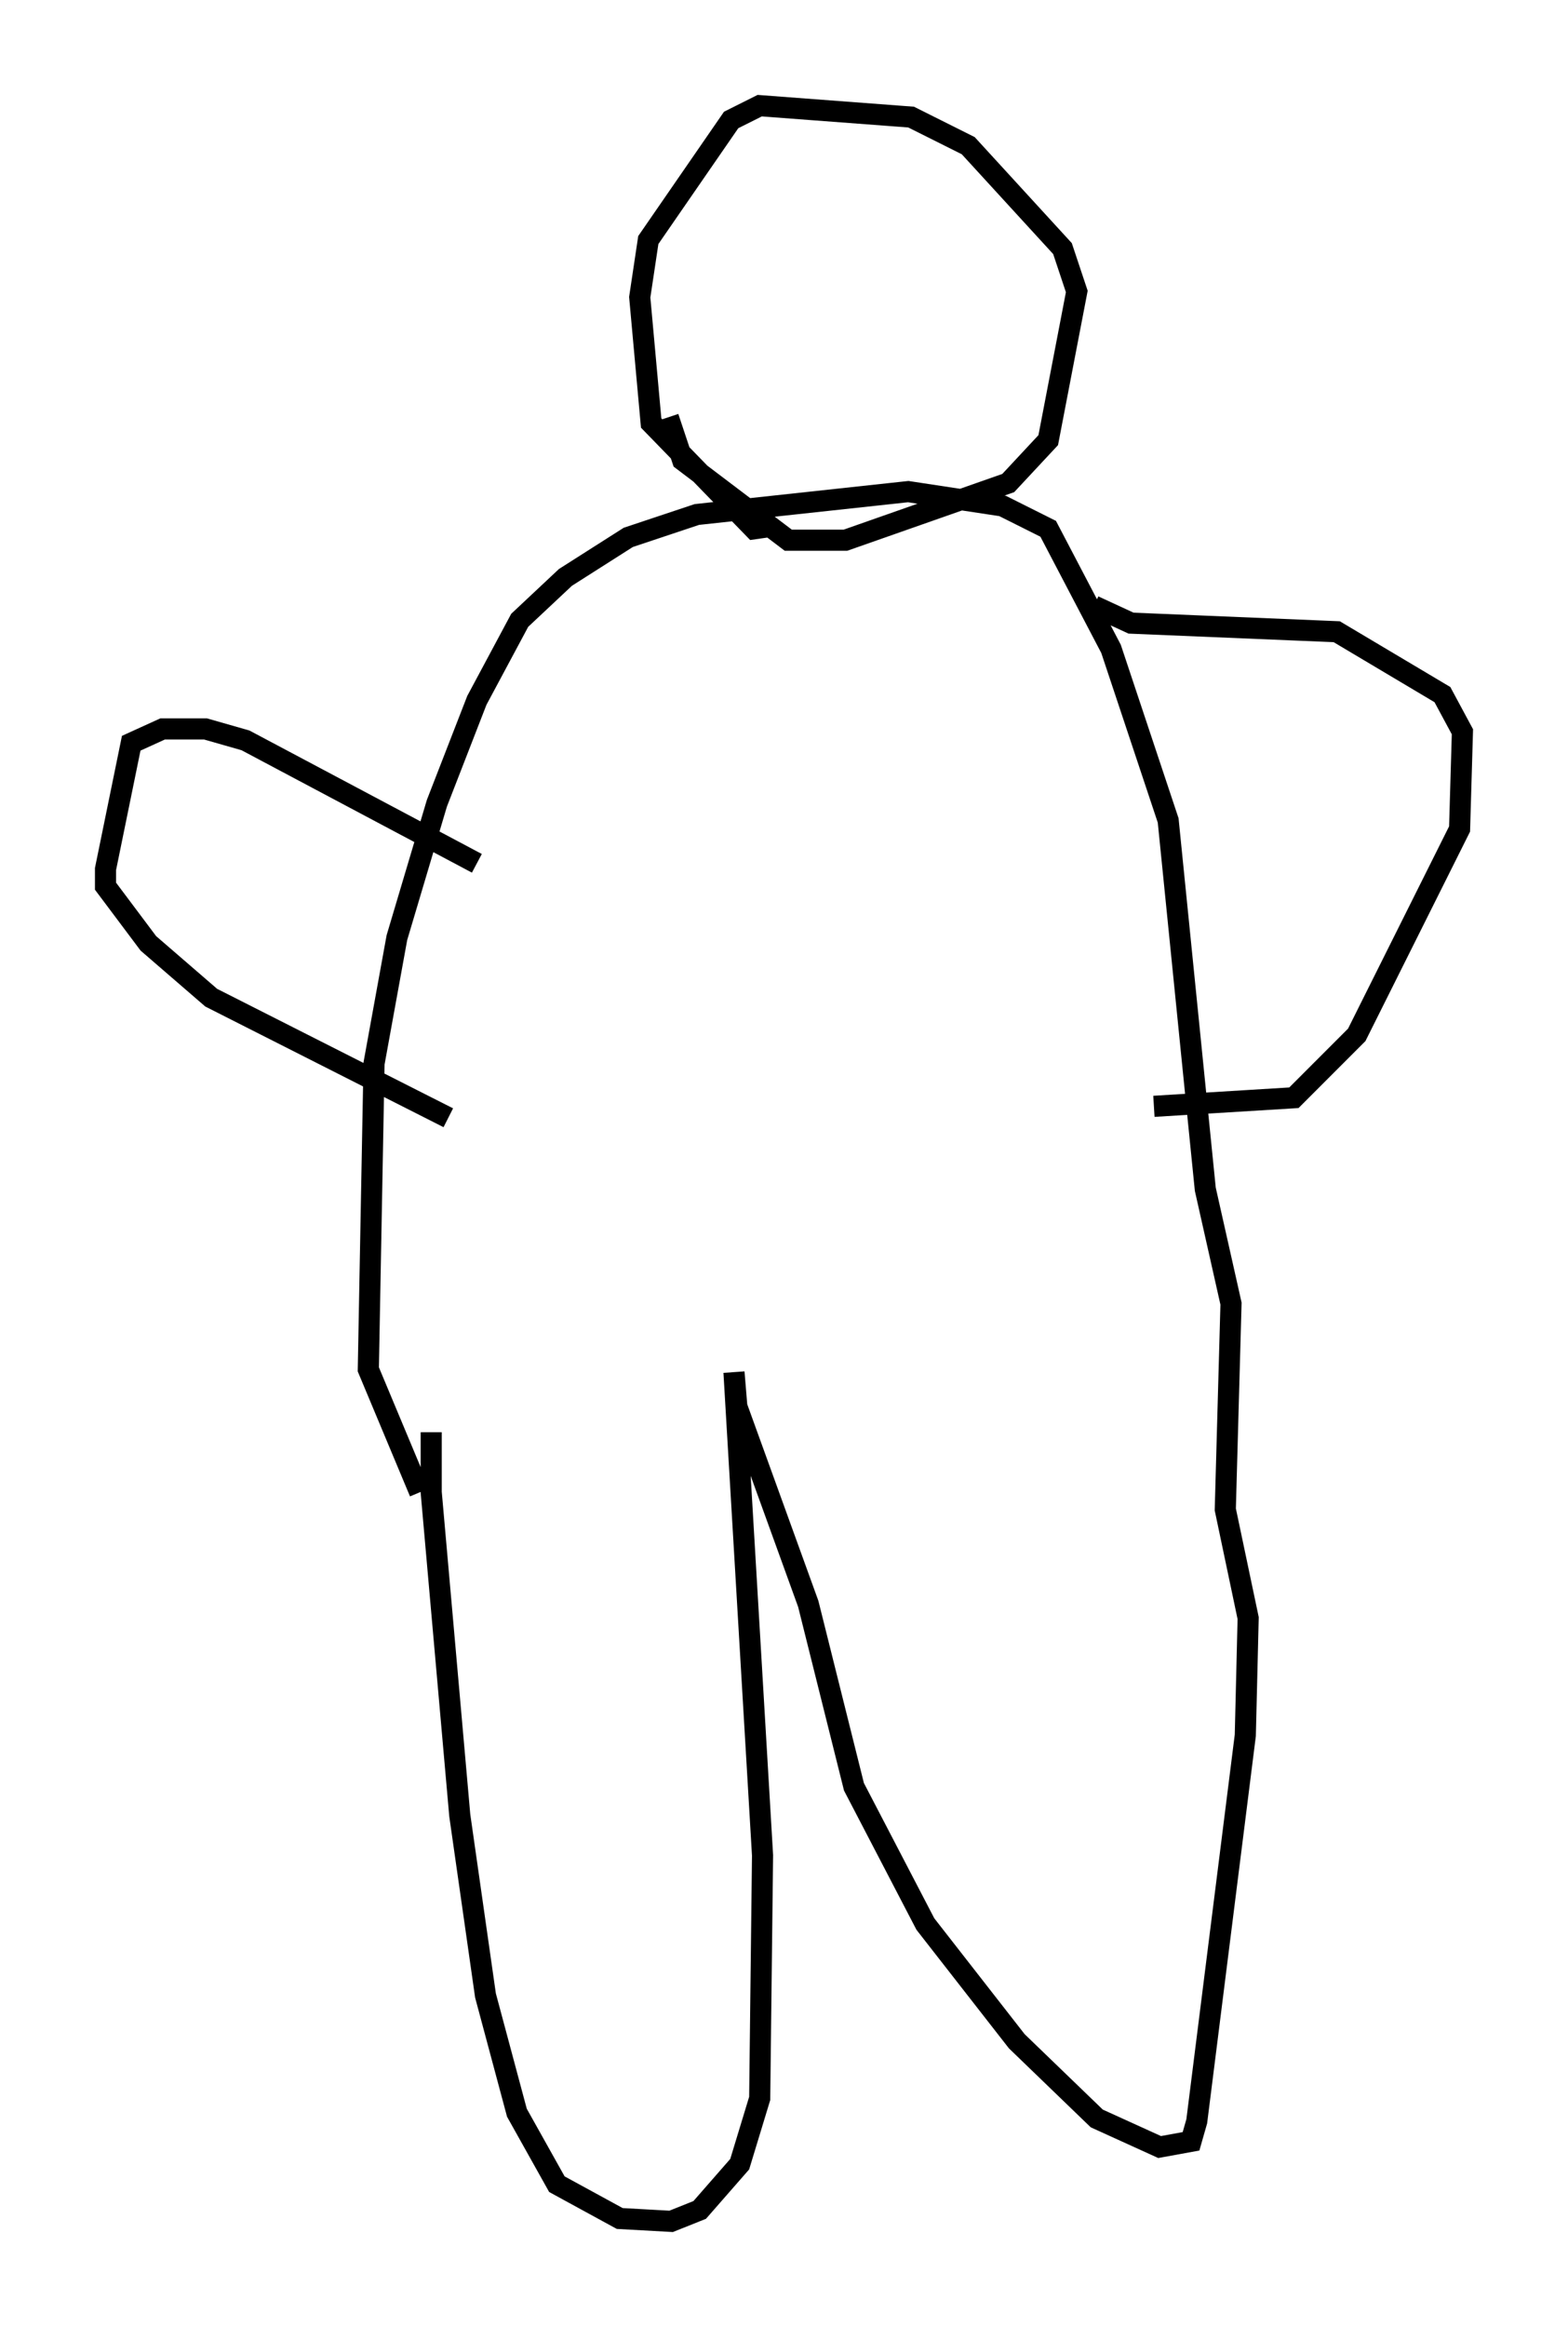 <?xml version="1.0" encoding="utf-8" ?>
<svg baseProfile="full" height="110.134" version="1.1" width="74.275" xmlns="http://www.w3.org/2000/svg" xmlns:ev="http://www.w3.org/2001/xml-events" xmlns:xlink="http://www.w3.org/1999/xlink"><defs /><rect fill="white" height="110.134" width="74.275" x="0" y="0" /><path d="M20.832, 66.704 m-0.406, 1.083 l0.0, 2.842 1.353, 15.291 l1.218, 8.525 1.488, 5.548 l1.894, 3.383 2.977, 1.624 l2.436, 0.135 1.353, -0.541 l1.894, -2.165 0.947, -3.112 l0.135, -11.502 -1.353, -22.868 l0.135, 1.624 3.383, 9.337 l2.165, 8.66 3.383, 6.495 l4.33, 5.548 3.789, 3.654 l2.977, 1.353 1.488, -0.271 l0.271, -0.947 2.3, -18.268 l0.135, -5.548 -1.083, -5.142 l0.271, -9.743 -1.218, -5.413 l-1.759, -17.456 -2.706, -8.119 l-2.977, -5.683 -2.165, -1.083 l-4.465, -0.677 -10.013, 1.083 l-3.248, 1.083 -2.977, 1.894 l-2.165, 2.03 -2.03, 3.789 l-1.894, 4.871 -1.894, 6.36 l-1.083, 5.954 -0.271, 14.479 l2.436, 5.819 m2.706, -29.77 l-10.961, -5.819 -1.894, -0.541 l-2.03, 0.0 -1.488, 0.677 l-1.218, 5.954 0.0, 0.812 l2.03, 2.706 2.977, 2.571 l11.231, 5.683 m30.582, -24.222 l1.759, 0.812 9.743, 0.406 l5.007, 2.977 0.947, 1.759 l-0.135, 4.601 -4.871, 9.743 l-2.977, 2.977 -6.631, 0.406 m-17.997, -27.469 l-0.947, 0.135 -4.871, -5.007 l-0.541, -5.954 0.406, -2.706 l3.924, -5.683 1.353, -0.677 l7.172, 0.541 2.706, 1.353 l4.465, 4.871 0.677, 2.03 l-1.353, 7.036 -1.894, 2.03 l-7.713, 2.706 -2.706, 0.0 l-5.007, -3.789 -0.677, -2.03 " fill="none" stroke="black" stroke-width="1" /></svg>